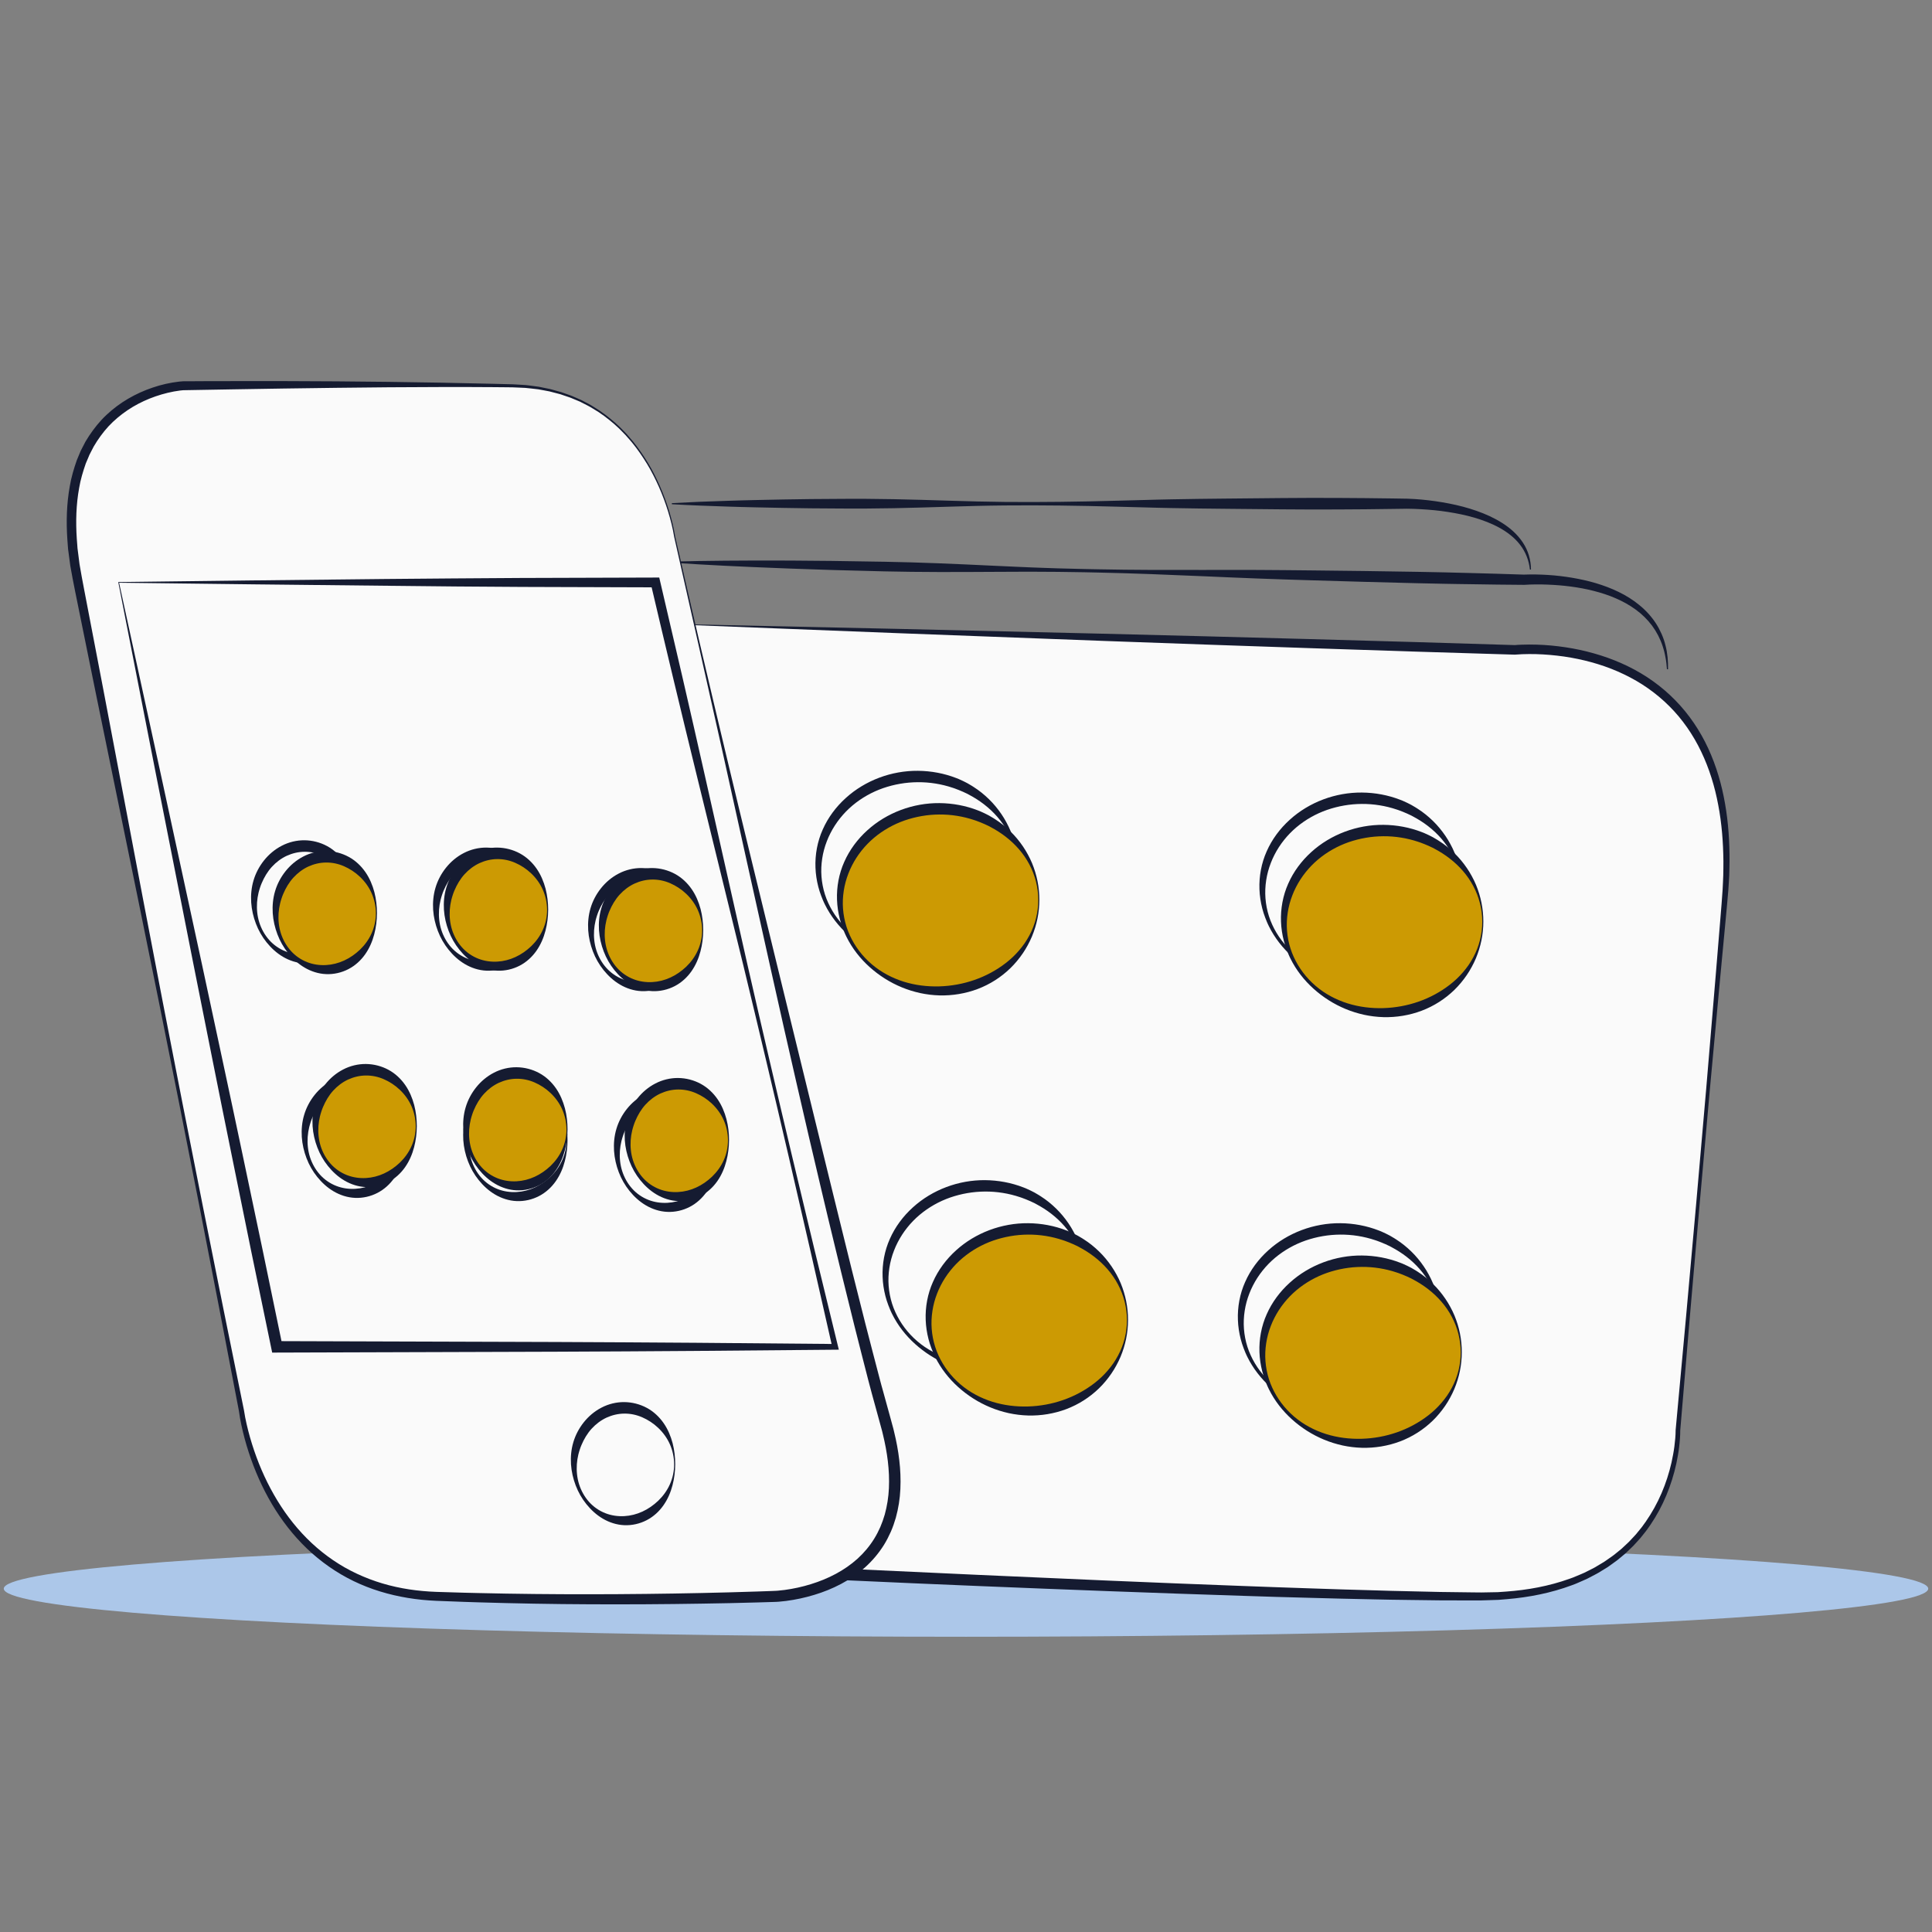<?xml version="1.0" encoding="utf-8"?>
<!-- Generator: Adobe Illustrator 24.0.2, SVG Export Plug-In . SVG Version: 6.00 Build 0)  -->
<svg version="1.1" id="Layer_1" xmlns="http://www.w3.org/2000/svg" xmlns:xlink="http://www.w3.org/1999/xlink" x="0px" y="0px"
	 viewBox="0 0 512 512" style="enable-background:new 0 0 512 512;" xml:space="preserve">
<rect x="0" y="0" width="512" height="512" fill="#808080" stroke="none"/>
<style type="text/css">
	.st0{fill:#ACC7E9;}
	.st1{fill:#FAFAFA;}
	.st2{fill:#151B31;}
	.st3{fill:#CC9A03;}
</style>
<g>
	<ellipse class="st0" cx="256" cy="421.01" rx="255" ry="12.75"/>
	<g>
		<path class="st1" d="M183.84,165.58l217.63,6.65c0,0,62.15-6.65,55.58,66.45s-12.38,140.38-12.38,140.38s0.83,44.02-52.33,44.02
			s-202.67-7.48-202.67-7.48L183.84,165.58z"/>
		<path class="st2" d="M183.74,165.48l54.12,1.18l54.41,1.28l27.28,0.69l27.31,0.73c18.21,0.51,36.43,1.01,54.65,1.6l-0.17,0.01
			c0.69-0.07,1.32-0.1,1.97-0.12c0.65-0.02,1.29-0.04,1.94-0.04c1.29,0,2.58,0.04,3.86,0.11c2.57,0.16,5.12,0.47,7.66,0.93
			c5.06,0.93,10.03,2.46,14.68,4.74c4.65,2.26,8.93,5.31,12.55,9.02c3.62,3.7,6.55,8.06,8.7,12.73c2.16,4.68,3.6,9.65,4.46,14.68
			c0.89,5.04,1.2,10.14,1.18,15.22c0.01,0.64-0.02,1.27-0.03,1.91l-0.05,1.9c-0.08,1.27-0.13,2.54-0.23,3.8
			c-0.2,2.54-0.45,5.04-0.68,7.55l-1.42,15.07l-2.79,30.15l-2.69,30.15c-1.76,20.11-3.5,40.21-5.17,60.33l0-0.06
			c0.01,0.77-0.03,1.5-0.08,2.24c-0.05,0.74-0.13,1.47-0.21,2.2c-0.17,1.47-0.44,2.92-0.74,4.36c-0.63,2.88-1.51,5.71-2.65,8.44
			c-1.14,2.73-2.54,5.35-4.21,7.8l-0.64,0.91c-0.22,0.3-0.42,0.61-0.66,0.9l-1.39,1.74l-1.5,1.65l-0.38,0.41l-0.4,0.39l-0.8,0.77
			l-0.8,0.77l-0.85,0.71l-0.86,0.71c-0.29,0.24-0.56,0.48-0.87,0.69l-1.81,1.3c-0.3,0.23-0.61,0.42-0.93,0.61l-0.95,0.58l-0.95,0.58
			c-0.16,0.1-0.32,0.19-0.48,0.27l-0.49,0.26l-1.97,1.03c-0.67,0.32-1.36,0.6-2.03,0.9c-0.68,0.29-1.35,0.61-2.06,0.84
			c-5.56,2.07-11.41,3.21-17.28,3.7c-0.73,0.06-1.47,0.14-2.2,0.18l-2.21,0.07l-2.21,0.07c-0.73,0.02-1.46,0-2.19,0.01l-8.75-0.02
			l-8.74-0.11l-4.37-0.06l-4.37-0.09l-8.74-0.19l-8.74-0.23l-8.74-0.24l-8.73-0.28c-23.29-0.75-46.57-1.63-69.85-2.59
			c-23.28-0.95-46.55-2.04-69.83-3.18l-1.42-0.07l-0.03-1.42l-1.3-62.78l-1.13-62.69l-1.01-62.49L183.74,165.48z M183.94,165.68
			l1.96,62.82l1.89,62.52l1.77,62.32l1.61,62.23l-1.45-1.49c23.26,1.15,46.53,2.22,69.8,3.29c23.27,1.05,46.54,2.07,69.82,2.93
			l8.73,0.32l8.73,0.3l8.73,0.29l8.73,0.25l4.36,0.13l4.36,0.1l8.73,0.2l8.72,0.11c0.73,0.01,1.46,0.03,2.18,0.02l2.16-0.04
			l2.16-0.04c0.72-0.04,1.43-0.1,2.15-0.15c5.73-0.41,11.43-1.45,16.82-3.38c0.69-0.21,1.33-0.51,2-0.78
			c0.66-0.28,1.33-0.54,1.97-0.84l1.91-0.96l0.48-0.24c0.16-0.08,0.32-0.16,0.47-0.26l0.92-0.55l0.92-0.55
			c0.31-0.18,0.62-0.36,0.9-0.57l1.76-1.23c0.3-0.2,0.57-0.43,0.85-0.65l0.83-0.67l0.83-0.68l0.78-0.73l0.78-0.73l0.39-0.37
			l0.37-0.39l1.46-1.57l1.36-1.66c0.23-0.27,0.43-0.57,0.64-0.86l0.63-0.87c1.63-2.35,3.03-4.87,4.16-7.5
			c1.14-2.63,2.02-5.38,2.66-8.18c0.3-1.4,0.58-2.82,0.76-4.24c0.09-0.71,0.17-1.43,0.23-2.14c0.06-0.71,0.1-1.44,0.1-2.13v-0.04
			l0-0.02c1.88-20.1,3.69-40.2,5.47-60.3l2.63-30.16l2.53-30.17l1.24-15.09c0.21-2.51,0.42-5.03,0.58-7.53
			c0.08-1.25,0.11-2.5,0.17-3.76l0.03-1.88c0.01-0.63,0.02-1.25,0.01-1.88c-0.05-5-0.43-10.01-1.37-14.9
			c-0.91-4.89-2.38-9.68-4.52-14.14c-2.13-4.46-4.96-8.57-8.44-12.04c-1.74-1.74-3.63-3.32-5.64-4.73
			c-2.01-1.42-4.15-2.64-6.37-3.71c-4.44-2.14-9.21-3.57-14.08-4.43c-2.44-0.43-4.9-0.7-7.37-0.85c-1.23-0.07-2.47-0.11-3.7-0.1
			c-0.62,0-1.23,0.02-1.85,0.04c-0.61,0.02-1.24,0.06-1.8,0.11l-0.09,0.01l-0.08,0c-18.06-0.52-36.11-1.12-54.17-1.72l-27.1-0.93
			l-27.12-0.97l-54.4-2.05L183.94,165.68z"/>
	</g>
	<path class="st2" d="M178.03,148.83c9.42-0.25,18.83-0.3,28.25-0.28l3.53,0.01l3.53,0.03l7.06,0.06l14.12,0.22
		c9.41,0.16,18.82,0.58,28.22,1.03l7.05,0.32l3.53,0.15l3.53,0.13l3.53,0.12l3.53,0.09c2.35,0.06,4.7,0.13,7.06,0.16
		c9.41,0.19,18.82,0.19,28.24,0.17c4.71,0,9.41-0.03,14.12,0c2.35,0,4.71,0.02,7.06,0.05l7.06,0.07c9.41,0.11,18.82,0.2,28.23,0.38
		l7.06,0.14c2.35,0.04,4.7,0.12,7.06,0.18c4.7,0.13,9.41,0.25,14.11,0.42l-0.13,0c1.13-0.05,2.17-0.06,3.26-0.04
		c1.07,0.02,2.14,0.06,3.21,0.13c2.14,0.13,4.27,0.39,6.38,0.74c2.11,0.36,4.21,0.82,6.28,1.43c2.06,0.62,4.09,1.37,6.03,2.32
		c0.97,0.47,1.92,0.99,2.84,1.57c0.92,0.58,1.8,1.21,2.64,1.9c1.69,1.37,3.18,2.99,4.37,4.8c0.6,0.91,1.1,1.87,1.54,2.85
		c0.22,0.49,0.41,1,0.59,1.5c0.16,0.51,0.33,1.02,0.45,1.55c0.55,2.08,0.71,4.22,0.68,6.33l-0.29,0c-0.08-1.04-0.17-2.09-0.38-3.11
		c-0.04-0.26-0.09-0.51-0.15-0.76c-0.06-0.25-0.11-0.51-0.17-0.76c-0.14-0.5-0.27-1-0.44-1.49c-0.64-1.96-1.6-3.8-2.81-5.44
		c-1.23-1.63-2.69-3.07-4.34-4.26c-1.64-1.2-3.44-2.19-5.32-3c-1.87-0.82-3.83-1.44-5.82-1.95c-1.99-0.51-4.02-0.88-6.06-1.15
		c-2.04-0.27-4.1-0.43-6.17-0.51c-1.03-0.04-2.06-0.06-3.09-0.05c-1.02,0.01-2.08,0.04-3.05,0.11l-0.05,0l-0.08,0
		c-4.71-0.02-9.41-0.1-14.12-0.17c-2.35-0.04-4.71-0.05-7.06-0.11l-7.06-0.15c-9.41-0.21-18.82-0.51-28.23-0.78l-7.06-0.22
		c-2.35-0.08-4.7-0.15-7.06-0.25c-4.7-0.17-9.41-0.39-14.11-0.59c-9.41-0.41-18.81-0.79-28.22-0.99c-2.35-0.07-4.71-0.09-7.06-0.13
		l-3.53-0.05l-3.53-0.02l-3.53-0.02l-3.53,0.01l-7.06,0.03c-9.42,0.06-18.83,0.09-28.24-0.13l-14.11-0.37l-7.06-0.24l-3.53-0.12
		l-3.53-0.14c-9.41-0.36-18.81-0.8-28.21-1.44L178.03,148.83z"/>
	<path class="st2" d="M178.03,133.34c4.9-0.28,9.8-0.47,14.71-0.62l3.68-0.11l3.68-0.09c2.45-0.05,4.9-0.12,7.35-0.15l7.35-0.11
		l7.35-0.05c4.9-0.05,9.8-0.01,14.71,0.08c9.8,0.18,19.61,0.64,29.41,0.73c9.8,0.09,19.61-0.05,29.41-0.32l7.35-0.19l3.68-0.1
		l3.68-0.08c4.9-0.1,9.8-0.15,14.71-0.2l14.71-0.14c4.9-0.05,9.8-0.05,14.71-0.03c4.9,0.03,9.8,0.06,14.71,0.14l3.71,0.06
		c1.26,0.04,2.5,0.12,3.74,0.23c2.48,0.23,4.95,0.58,7.4,1.06c2.45,0.48,4.87,1.11,7.24,1.94c2.36,0.83,4.67,1.86,6.8,3.22
		c2.13,1.35,4.07,3.07,5.47,5.2c0.69,1.06,1.24,2.22,1.59,3.43c0.36,1.21,0.53,2.46,0.54,3.69l-0.28,0.02
		c-0.26-2.42-1.15-4.72-2.62-6.59c-0.72-0.94-1.57-1.78-2.49-2.52c-0.92-0.74-1.92-1.4-2.96-1.97c-2.08-1.15-4.34-2-6.63-2.68
		c-2.3-0.67-4.67-1.15-7.05-1.52c-2.38-0.37-4.79-0.6-7.19-0.73c-1.2-0.07-2.41-0.11-3.6-0.12l-3.65,0.05
		c-4.9,0.08-9.8,0.12-14.71,0.14c-4.9,0.02-9.8,0.02-14.71-0.03l-14.71-0.14c-4.9-0.05-9.81-0.1-14.71-0.2l-3.68-0.08l-3.68-0.1
		l-7.35-0.19c-9.81-0.27-19.61-0.41-29.41-0.32c-9.8,0.08-19.61,0.55-29.41,0.73c-4.9,0.09-9.8,0.13-14.71,0.08l-7.35-0.05
		l-7.35-0.11c-2.45-0.03-4.9-0.09-7.35-0.15l-3.68-0.09l-3.68-0.11c-4.9-0.15-9.8-0.34-14.71-0.62V133.34z"/>
	<path class="st2" d="M269.73,229.91c0,3.33-0.68,6.65-1.98,9.75c-0.33,0.77-0.69,1.53-1.1,2.27c-0.4,0.74-0.84,1.47-1.32,2.17
		c-0.96,1.4-2.05,2.72-3.28,3.92c-2.46,2.39-5.43,4.29-8.66,5.51c-3.23,1.22-6.71,1.79-10.15,1.7c-1.72-0.05-3.43-0.26-5.11-0.62
		c-1.67-0.37-3.31-0.88-4.88-1.53c-3.15-1.3-6.03-3.14-8.53-5.39c-2.5-2.25-4.6-4.94-6.1-7.97c-0.2-0.37-0.35-0.77-0.53-1.15
		c-0.17-0.39-0.31-0.79-0.47-1.18c-0.15-0.4-0.28-0.8-0.42-1.2c-0.13-0.4-0.23-0.81-0.35-1.22c-0.42-1.65-0.68-3.34-0.74-5.05
		c-0.13-3.42,0.5-6.91,1.92-10.08c1.4-3.18,3.53-6.03,6.11-8.36c5.16-4.69,12.15-7.27,19.11-7.21c3.48,0.03,6.96,0.67,10.19,1.93
		c0.2,0.08,0.41,0.15,0.61,0.24l0.59,0.27l0.59,0.27l0.58,0.29l0.58,0.3l0.56,0.33l0.56,0.33l0.55,0.35
		c1.46,0.93,2.8,2.02,4.03,3.22c1.23,1.2,2.32,2.52,3.28,3.93c0.48,0.7,0.92,1.43,1.32,2.17c0.41,0.74,0.77,1.5,1.1,2.28
		C269.07,223.25,269.74,226.58,269.73,229.91z M269.44,229.91c0-3.29-0.84-6.56-2.38-9.43c-1.52-2.88-3.72-5.34-6.24-7.29
		c-1.26-0.98-2.61-1.83-4-2.57l-0.52-0.28l-0.54-0.25l-0.53-0.25l-0.55-0.23l-0.54-0.23l-0.55-0.21l-0.55-0.21l-0.56-0.19
		c-2.98-1-6.11-1.5-9.25-1.48c-3.14,0.02-6.25,0.56-9.21,1.58c-2.95,1.03-5.72,2.59-8.12,4.61c-2.39,2.02-4.39,4.51-5.82,7.31
		c-0.19,0.35-0.34,0.71-0.51,1.06c-0.16,0.36-0.3,0.73-0.45,1.09c-0.14,0.37-0.27,0.74-0.4,1.11c-0.12,0.38-0.23,0.76-0.34,1.14
		c-0.41,1.53-0.65,3.11-0.72,4.7c-0.13,3.19,0.48,6.44,1.83,9.39c1.34,2.95,3.36,5.6,5.83,7.7c2.47,2.11,5.4,3.65,8.46,4.61
		c3.07,0.96,6.28,1.34,9.45,1.25c6.34-0.19,12.56-2.28,17.62-6.2c1.26-0.98,2.44-2.08,3.49-3.31c0.53-0.61,1.02-1.25,1.49-1.92
		c0.46-0.67,0.88-1.37,1.26-2.08C268.63,236.48,269.46,233.2,269.44,229.91z"/>
	<g>
		<ellipse class="st3" cx="248.94" cy="238.47" rx="26.35" ry="24.13"/>
		<path class="st2" d="M275.44,238.47c0,3.33-0.68,6.65-1.98,9.75c-0.33,0.77-0.69,1.53-1.1,2.27c-0.4,0.74-0.84,1.47-1.32,2.17
			c-0.96,1.4-2.05,2.72-3.28,3.92c-2.46,2.39-5.43,4.29-8.66,5.51c-3.23,1.22-6.71,1.79-10.15,1.7c-1.72-0.05-3.43-0.26-5.11-0.62
			c-1.67-0.37-3.31-0.88-4.88-1.53c-3.15-1.3-6.03-3.14-8.53-5.39c-2.5-2.25-4.6-4.94-6.1-7.97c-0.2-0.37-0.35-0.77-0.53-1.15
			c-0.17-0.39-0.31-0.79-0.47-1.18c-0.15-0.4-0.28-0.8-0.42-1.2c-0.13-0.4-0.23-0.81-0.35-1.22c-0.42-1.65-0.68-3.34-0.74-5.05
			c-0.13-3.42,0.5-6.91,1.92-10.08c1.4-3.18,3.53-6.03,6.11-8.36c5.16-4.69,12.15-7.27,19.11-7.21c3.48,0.03,6.96,0.67,10.19,1.93
			c0.2,0.08,0.41,0.15,0.61,0.24l0.59,0.27l0.59,0.27l0.58,0.29l0.58,0.3l0.56,0.33l0.56,0.33l0.55,0.35
			c1.46,0.93,2.8,2.02,4.03,3.22c1.23,1.2,2.32,2.52,3.28,3.93c0.48,0.7,0.92,1.43,1.32,2.17c0.41,0.74,0.77,1.5,1.1,2.28
			C274.77,231.81,275.45,235.14,275.44,238.47z M275.15,238.47c0-3.29-0.84-6.56-2.38-9.43c-1.52-2.88-3.72-5.34-6.24-7.29
			c-1.26-0.98-2.61-1.83-4-2.57l-0.52-0.28l-0.54-0.25l-0.53-0.25l-0.55-0.23l-0.54-0.23l-0.55-0.21l-0.55-0.21l-0.56-0.19
			c-2.98-1-6.11-1.5-9.25-1.48c-3.14,0.02-6.25,0.56-9.21,1.58c-2.95,1.03-5.72,2.59-8.12,4.61c-2.39,2.02-4.39,4.51-5.82,7.31
			c-0.19,0.35-0.34,0.71-0.51,1.06c-0.16,0.36-0.3,0.73-0.45,1.09c-0.14,0.37-0.27,0.74-0.4,1.11c-0.12,0.38-0.23,0.76-0.34,1.14
			c-0.41,1.53-0.65,3.11-0.72,4.7c-0.13,3.19,0.48,6.44,1.83,9.39c1.34,2.95,3.36,5.6,5.83,7.7c2.47,2.11,5.4,3.65,8.46,4.61
			c3.07,0.96,6.28,1.34,9.45,1.25c6.34-0.19,12.56-2.28,17.62-6.2c1.26-0.98,2.44-2.08,3.49-3.31c0.53-0.61,1.02-1.25,1.49-1.92
			c0.46-0.67,0.88-1.37,1.26-2.08C274.34,245.04,275.16,241.75,275.15,238.47z"/>
	</g>
	<path class="st2" d="M387.39,235.67c0,3.33-0.68,6.65-1.98,9.75c-0.33,0.77-0.69,1.53-1.1,2.27c-0.4,0.74-0.84,1.47-1.32,2.17
		c-0.96,1.4-2.05,2.72-3.28,3.92c-2.46,2.39-5.43,4.29-8.66,5.51c-3.23,1.22-6.71,1.79-10.15,1.7c-1.72-0.05-3.43-0.26-5.11-0.62
		c-1.67-0.37-3.31-0.88-4.88-1.53c-3.15-1.3-6.03-3.14-8.53-5.39c-2.5-2.25-4.6-4.94-6.1-7.97c-0.2-0.37-0.35-0.77-0.53-1.15
		c-0.17-0.39-0.31-0.79-0.47-1.18c-0.15-0.4-0.28-0.8-0.42-1.2c-0.13-0.4-0.23-0.81-0.35-1.22c-0.42-1.65-0.68-3.34-0.74-5.05
		c-0.13-3.42,0.5-6.91,1.92-10.08c1.4-3.18,3.53-6.03,6.11-8.36c5.16-4.69,12.15-7.27,19.11-7.21c3.48,0.03,6.96,0.67,10.19,1.93
		c0.2,0.08,0.41,0.15,0.61,0.24l0.59,0.27l0.59,0.27l0.58,0.29l0.58,0.3l0.56,0.33l0.56,0.33l0.55,0.35
		c1.46,0.93,2.8,2.02,4.03,3.22c1.23,1.2,2.32,2.52,3.28,3.93c0.48,0.7,0.92,1.43,1.32,2.17c0.41,0.74,0.77,1.5,1.1,2.28
		C386.73,229.01,387.4,232.34,387.39,235.67z M387.1,235.67c0-3.29-0.84-6.56-2.38-9.43c-1.52-2.88-3.72-5.34-6.24-7.29
		c-1.26-0.98-2.61-1.83-4-2.57l-0.52-0.28l-0.54-0.25l-0.53-0.25l-0.55-0.23l-0.54-0.23l-0.55-0.21l-0.55-0.21l-0.56-0.19
		c-2.98-1-6.11-1.5-9.25-1.48c-3.14,0.02-6.25,0.56-9.21,1.58c-2.95,1.03-5.72,2.59-8.12,4.61c-2.39,2.02-4.39,4.51-5.82,7.31
		c-0.19,0.35-0.34,0.71-0.51,1.06c-0.16,0.36-0.3,0.73-0.45,1.09c-0.14,0.37-0.27,0.74-0.4,1.11c-0.12,0.38-0.23,0.76-0.34,1.14
		c-0.41,1.53-0.65,3.11-0.72,4.7c-0.13,3.19,0.48,6.44,1.83,9.39c1.34,2.95,3.36,5.6,5.83,7.7c2.47,2.11,5.4,3.65,8.46,4.61
		c3.07,0.96,6.28,1.34,9.45,1.25c6.34-0.19,12.56-2.28,17.62-6.2c1.26-0.98,2.44-2.08,3.49-3.31c0.53-0.61,1.02-1.25,1.49-1.92
		c0.46-0.67,0.88-1.37,1.26-2.08C386.29,242.24,387.12,238.96,387.1,235.67z"/>
	<g>
		<ellipse class="st3" cx="366.6" cy="244.23" rx="26.35" ry="24.13"/>
		<g>
			<path class="st2" d="M393.1,244.23c0,3.33-0.68,6.65-1.98,9.75c-0.33,0.77-0.69,1.53-1.1,2.27c-0.4,0.74-0.84,1.47-1.32,2.17
				c-0.96,1.4-2.05,2.72-3.28,3.92c-2.46,2.39-5.43,4.29-8.66,5.51c-3.23,1.22-6.71,1.79-10.15,1.7c-1.72-0.05-3.43-0.26-5.11-0.62
				c-1.67-0.37-3.31-0.88-4.88-1.53c-3.15-1.3-6.03-3.14-8.53-5.39c-2.5-2.25-4.6-4.94-6.1-7.97c-0.2-0.37-0.35-0.77-0.53-1.15
				c-0.17-0.39-0.31-0.79-0.47-1.18c-0.15-0.4-0.28-0.8-0.42-1.2c-0.13-0.4-0.23-0.81-0.35-1.22c-0.42-1.65-0.68-3.34-0.74-5.05
				c-0.13-3.42,0.5-6.91,1.92-10.08c1.4-3.18,3.53-6.03,6.11-8.36c5.16-4.69,12.15-7.27,19.11-7.21c3.48,0.03,6.96,0.67,10.19,1.93
				c0.2,0.08,0.41,0.15,0.61,0.24l0.59,0.27l0.59,0.27l0.58,0.29l0.58,0.3l0.56,0.33l0.56,0.33l0.55,0.35
				c1.46,0.93,2.8,2.02,4.03,3.22c1.23,1.2,2.32,2.52,3.28,3.93c0.48,0.7,0.92,1.43,1.32,2.17c0.41,0.74,0.77,1.5,1.1,2.28
				C392.43,237.57,393.11,240.9,393.1,244.23z M392.81,244.23c0-3.29-0.84-6.56-2.38-9.43c-1.52-2.88-3.72-5.34-6.24-7.29
				c-1.26-0.98-2.61-1.83-4-2.57l-0.52-0.28l-0.54-0.25l-0.53-0.25l-0.55-0.23l-0.54-0.23l-0.55-0.21l-0.55-0.21l-0.56-0.19
				c-2.98-1-6.11-1.5-9.25-1.48c-3.14,0.02-6.25,0.56-9.21,1.58c-2.95,1.03-5.72,2.59-8.12,4.61c-2.39,2.02-4.39,4.51-5.82,7.31
				c-0.19,0.35-0.34,0.71-0.51,1.06c-0.16,0.36-0.3,0.73-0.45,1.09c-0.14,0.37-0.27,0.74-0.4,1.11c-0.12,0.38-0.23,0.76-0.34,1.14
				c-0.41,1.53-0.65,3.11-0.72,4.7c-0.13,3.19,0.48,6.44,1.83,9.39c1.34,2.95,3.36,5.6,5.83,7.7c2.47,2.11,5.4,3.65,8.46,4.61
				c3.07,0.96,6.28,1.34,9.45,1.25c6.34-0.19,12.56-2.28,17.62-6.2c1.26-0.98,2.44-2.08,3.49-3.31c0.53-0.61,1.02-1.25,1.49-1.92
				c0.46-0.67,0.88-1.37,1.26-2.08C392,250.8,392.82,247.52,392.81,244.23z"/>
		</g>
	</g>
	<path class="st2" d="M381.68,349.8c0,3.33-0.68,6.65-1.98,9.75c-0.33,0.77-0.69,1.53-1.1,2.27c-0.4,0.74-0.84,1.47-1.32,2.17
		c-0.96,1.4-2.05,2.72-3.28,3.92c-2.46,2.39-5.43,4.29-8.66,5.51c-3.23,1.22-6.71,1.79-10.15,1.7c-1.72-0.05-3.43-0.26-5.11-0.62
		c-1.67-0.37-3.31-0.88-4.88-1.53c-3.15-1.3-6.03-3.14-8.53-5.39c-2.5-2.25-4.6-4.94-6.1-7.97c-0.2-0.37-0.35-0.77-0.53-1.15
		c-0.17-0.39-0.31-0.79-0.47-1.18c-0.15-0.4-0.28-0.8-0.42-1.2c-0.13-0.4-0.23-0.81-0.35-1.22c-0.42-1.65-0.68-3.34-0.74-5.05
		c-0.13-3.42,0.5-6.91,1.92-10.08c1.4-3.18,3.53-6.03,6.11-8.36c5.16-4.69,12.15-7.27,19.11-7.21c3.48,0.03,6.96,0.67,10.19,1.93
		c0.2,0.08,0.41,0.15,0.61,0.24l0.59,0.27l0.59,0.27l0.58,0.29l0.58,0.3l0.56,0.33l0.56,0.33l0.55,0.35
		c1.46,0.93,2.8,2.02,4.03,3.22c1.23,1.2,2.32,2.52,3.28,3.93c0.48,0.7,0.92,1.43,1.32,2.17c0.41,0.74,0.77,1.5,1.1,2.28
		C381.02,343.15,381.7,346.47,381.68,349.8z M381.4,349.8c0-3.29-0.84-6.56-2.38-9.43c-1.52-2.88-3.72-5.34-6.24-7.29
		c-1.26-0.98-2.61-1.83-4-2.57l-0.52-0.28l-0.54-0.25l-0.53-0.25l-0.55-0.23l-0.54-0.23l-0.55-0.21l-0.55-0.21l-0.56-0.19
		c-2.98-1-6.11-1.5-9.25-1.48c-3.14,0.02-6.25,0.56-9.21,1.58c-2.95,1.03-5.72,2.59-8.12,4.61c-2.39,2.02-4.39,4.51-5.82,7.31
		c-0.19,0.35-0.34,0.71-0.51,1.06c-0.16,0.36-0.3,0.73-0.45,1.09c-0.14,0.37-0.27,0.74-0.4,1.11c-0.12,0.38-0.23,0.76-0.34,1.14
		c-0.41,1.53-0.65,3.11-0.72,4.7c-0.13,3.19,0.48,6.44,1.83,9.39c1.34,2.95,3.36,5.6,5.83,7.7c2.47,2.11,5.4,3.65,8.46,4.61
		c3.07,0.96,6.28,1.34,9.45,1.25c6.34-0.19,12.56-2.28,17.62-6.2c1.26-0.98,2.44-2.08,3.49-3.31c0.53-0.61,1.02-1.25,1.49-1.92
		c0.46-0.67,0.88-1.37,1.26-2.08C380.58,356.37,381.41,353.09,381.4,349.8z"/>
	<g>
		<ellipse class="st3" cx="360.89" cy="358.36" rx="26.35" ry="24.13"/>
		<g>
			<path class="st2" d="M387.39,358.36c0,3.33-0.68,6.65-1.98,9.75c-0.33,0.77-0.69,1.53-1.1,2.27c-0.4,0.74-0.84,1.47-1.32,2.17
				c-0.96,1.4-2.05,2.72-3.28,3.92c-2.46,2.39-5.43,4.29-8.66,5.51c-3.23,1.22-6.71,1.79-10.15,1.7c-1.72-0.05-3.43-0.26-5.11-0.62
				c-1.67-0.37-3.31-0.88-4.88-1.53c-3.15-1.3-6.03-3.14-8.53-5.39c-2.5-2.25-4.6-4.94-6.1-7.97c-0.2-0.37-0.35-0.77-0.53-1.15
				c-0.17-0.39-0.31-0.79-0.47-1.18c-0.15-0.4-0.28-0.8-0.42-1.2c-0.13-0.4-0.23-0.81-0.35-1.22c-0.42-1.65-0.68-3.34-0.74-5.05
				c-0.13-3.42,0.5-6.91,1.92-10.08c1.4-3.18,3.53-6.03,6.11-8.36c5.16-4.69,12.15-7.27,19.11-7.21c3.48,0.03,6.96,0.67,10.19,1.93
				c0.2,0.08,0.41,0.15,0.61,0.24l0.59,0.27l0.59,0.27l0.58,0.29l0.58,0.3l0.56,0.33l0.56,0.33l0.55,0.35
				c1.46,0.93,2.8,2.02,4.03,3.22c1.23,1.2,2.32,2.52,3.28,3.93c0.48,0.7,0.92,1.43,1.32,2.17c0.41,0.74,0.77,1.5,1.1,2.28
				C386.73,351.71,387.4,355.03,387.39,358.36z M387.1,358.36c0-3.29-0.84-6.56-2.38-9.43c-1.52-2.88-3.72-5.34-6.24-7.29
				c-1.26-0.98-2.61-1.83-4-2.57l-0.52-0.28l-0.54-0.25l-0.53-0.25l-0.55-0.23l-0.54-0.23l-0.55-0.21l-0.55-0.21l-0.56-0.19
				c-2.98-1-6.11-1.5-9.25-1.48c-3.14,0.02-6.25,0.56-9.21,1.58c-2.95,1.03-5.72,2.59-8.12,4.61c-2.39,2.02-4.39,4.51-5.82,7.31
				c-0.19,0.35-0.34,0.71-0.51,1.06c-0.16,0.36-0.3,0.73-0.45,1.09c-0.14,0.37-0.27,0.74-0.4,1.11c-0.12,0.38-0.23,0.76-0.34,1.14
				c-0.41,1.53-0.65,3.11-0.72,4.7c-0.13,3.19,0.48,6.44,1.83,9.39c1.34,2.95,3.36,5.6,5.83,7.7c2.47,2.11,5.4,3.65,8.46,4.61
				c3.07,0.96,6.28,1.34,9.45,1.25c6.34-0.19,12.56-2.28,17.62-6.2c1.26-0.98,2.44-2.08,3.49-3.31c0.53-0.61,1.02-1.25,1.49-1.92
				c0.46-0.67,0.88-1.37,1.26-2.08C386.29,364.93,387.12,361.65,387.1,358.36z"/>
		</g>
	</g>
	<path class="st2" d="M287.52,338.39c0,3.33-0.68,6.65-1.98,9.75c-0.33,0.77-0.69,1.53-1.1,2.27c-0.4,0.74-0.84,1.47-1.32,2.17
		c-0.96,1.4-2.05,2.72-3.28,3.92c-2.46,2.39-5.43,4.29-8.66,5.51c-3.23,1.22-6.71,1.79-10.15,1.7c-1.72-0.05-3.43-0.26-5.11-0.62
		c-1.67-0.37-3.31-0.88-4.88-1.53c-3.15-1.3-6.03-3.14-8.53-5.39c-2.5-2.25-4.6-4.94-6.1-7.97c-0.2-0.37-0.35-0.77-0.53-1.15
		c-0.17-0.39-0.31-0.79-0.47-1.18c-0.15-0.4-0.28-0.8-0.42-1.2c-0.13-0.4-0.23-0.81-0.35-1.22c-0.42-1.65-0.68-3.34-0.74-5.05
		c-0.13-3.42,0.5-6.91,1.92-10.08c1.4-3.18,3.53-6.03,6.11-8.36c5.16-4.69,12.15-7.27,19.11-7.21c3.48,0.03,6.96,0.67,10.19,1.93
		c0.2,0.08,0.41,0.15,0.61,0.24l0.59,0.27l0.59,0.27l0.58,0.29l0.58,0.3l0.56,0.33l0.56,0.33l0.55,0.35
		c1.46,0.93,2.8,2.02,4.03,3.22c1.23,1.2,2.32,2.52,3.28,3.93c0.48,0.7,0.92,1.43,1.32,2.17c0.41,0.74,0.77,1.5,1.1,2.28
		C286.86,331.73,287.54,335.06,287.52,338.39z M287.24,338.39c0-3.29-0.84-6.56-2.38-9.43c-1.52-2.88-3.72-5.34-6.24-7.29
		c-1.26-0.98-2.61-1.83-4-2.57l-0.52-0.28l-0.54-0.25l-0.53-0.25l-0.55-0.23l-0.54-0.23l-0.55-0.21l-0.55-0.21l-0.56-0.19
		c-2.98-1-6.11-1.5-9.25-1.48c-3.14,0.02-6.25,0.56-9.21,1.58c-2.95,1.03-5.72,2.59-8.12,4.61c-2.39,2.02-4.39,4.51-5.82,7.31
		c-0.19,0.35-0.34,0.71-0.51,1.06c-0.16,0.36-0.3,0.73-0.45,1.09c-0.14,0.37-0.27,0.74-0.4,1.11c-0.12,0.38-0.23,0.76-0.34,1.14
		c-0.41,1.53-0.65,3.11-0.72,4.7c-0.13,3.19,0.48,6.44,1.83,9.39c1.34,2.95,3.36,5.6,5.83,7.7c2.47,2.11,5.4,3.65,8.46,4.61
		c3.07,0.96,6.28,1.34,9.45,1.25c6.34-0.19,12.56-2.28,17.62-6.2c1.26-0.98,2.44-2.08,3.49-3.31c0.53-0.61,1.02-1.25,1.49-1.92
		c0.46-0.67,0.88-1.37,1.26-2.08C286.42,344.96,287.25,341.68,287.24,338.39z"/>
	<g>
		<ellipse class="st3" cx="272.44" cy="349.8" rx="26.35" ry="24.13"/>
		<g>
			<path class="st2" d="M298.94,349.8c0,3.33-0.68,6.65-1.98,9.75c-0.33,0.77-0.69,1.53-1.1,2.27c-0.4,0.74-0.84,1.47-1.32,2.17
				c-0.96,1.4-2.05,2.72-3.28,3.92c-2.46,2.39-5.43,4.29-8.66,5.51c-3.23,1.22-6.71,1.79-10.15,1.7c-1.72-0.05-3.43-0.26-5.11-0.62
				c-1.67-0.37-3.31-0.88-4.88-1.53c-3.15-1.3-6.03-3.14-8.53-5.39c-2.5-2.25-4.6-4.94-6.1-7.97c-0.2-0.37-0.35-0.77-0.53-1.15
				c-0.17-0.39-0.31-0.79-0.47-1.18c-0.15-0.4-0.28-0.8-0.42-1.2c-0.13-0.4-0.23-0.81-0.35-1.22c-0.42-1.65-0.68-3.34-0.74-5.05
				c-0.13-3.42,0.5-6.91,1.92-10.08c1.4-3.18,3.53-6.03,6.11-8.36c5.16-4.69,12.15-7.27,19.11-7.21c3.48,0.03,6.96,0.67,10.19,1.93
				c0.2,0.08,0.41,0.15,0.61,0.24l0.59,0.27l0.59,0.27l0.58,0.29l0.58,0.3l0.56,0.33l0.56,0.33l0.55,0.35
				c1.46,0.93,2.8,2.02,4.03,3.22c1.23,1.2,2.32,2.52,3.28,3.93c0.48,0.7,0.92,1.43,1.32,2.17c0.41,0.74,0.77,1.5,1.1,2.28
				C298.27,343.15,298.95,346.47,298.94,349.8z M298.65,349.8c0-3.29-0.84-6.56-2.38-9.43c-1.52-2.88-3.72-5.34-6.24-7.29
				c-1.26-0.98-2.61-1.83-4-2.57l-0.52-0.28l-0.54-0.25l-0.53-0.25l-0.55-0.23l-0.54-0.23l-0.55-0.21l-0.55-0.21l-0.56-0.19
				c-2.98-1-6.11-1.5-9.25-1.48c-3.14,0.02-6.25,0.56-9.21,1.58c-2.95,1.03-5.72,2.59-8.12,4.61c-2.39,2.02-4.39,4.51-5.82,7.31
				c-0.19,0.35-0.34,0.71-0.51,1.06c-0.16,0.36-0.3,0.73-0.45,1.09c-0.14,0.37-0.27,0.74-0.4,1.11c-0.12,0.38-0.23,0.76-0.34,1.14
				c-0.41,1.53-0.65,3.11-0.72,4.7c-0.13,3.19,0.48,6.44,1.83,9.39c1.34,2.95,3.36,5.6,5.83,7.7c2.47,2.11,5.4,3.65,8.46,4.61
				c3.07,0.96,6.28,1.34,9.45,1.25c6.34-0.19,12.56-2.28,17.62-6.2c1.26-0.98,2.44-2.08,3.49-3.31c0.53-0.61,1.02-1.25,1.49-1.92
				c0.46-0.67,0.88-1.37,1.26-2.08C297.84,356.37,298.66,353.09,298.65,349.8z"/>
		</g>
	</g>
	<g>
		<path class="st1" d="M178.79,142.21c0,0-5.39-39.18-42.74-39.95s-87.55,0-87.55,0s-38.13,1.78-27.85,52.08
			c8.87,43.38,43.32,219.59,43.32,219.59s5.71,47.39,51.59,49.14c45.88,1.76,89.97,0,89.97,0s42.02-1.34,29.13-46.2
			S178.79,142.21,178.79,142.21z"/>
		<path class="st2" d="M178.65,142.23c-0.36-2.28-0.94-4.51-1.61-6.71c-0.68-2.2-1.48-4.36-2.41-6.47c-0.94-2.1-1.97-4.16-3.17-6.13
			c-1.2-1.96-2.5-3.86-3.96-5.64c-0.36-0.45-0.75-0.87-1.13-1.3l-0.57-0.65l-0.6-0.62c-0.41-0.41-0.79-0.83-1.21-1.22l-1.27-1.16
			c-1.74-1.49-3.57-2.89-5.56-4.03c-0.97-0.62-2-1.11-3.02-1.63l-0.38-0.2l-0.4-0.17l-0.79-0.33l-0.79-0.33
			c-0.27-0.11-0.52-0.23-0.8-0.32l-1.63-0.55l-0.81-0.28l-0.83-0.22l-1.66-0.43c-0.14-0.03-0.28-0.07-0.42-0.11l-0.42-0.08
			l-0.84-0.16l-1.69-0.31l-1.71-0.2c-0.57-0.06-1.14-0.14-1.71-0.18l-1.72-0.08c-0.57-0.02-1.14-0.06-1.72-0.07l-1.73-0.02
			l-3.46-0.03c-4.61-0.04-9.23-0.04-13.84-0.03c-9.23,0.02-18.46,0.09-27.69,0.21c-9.23,0.1-18.46,0.26-27.68,0.41l-6.92,0.12
			l-3.46,0.06l-1.73,0.03l-0.43,0.01l-0.21,0c-0.07,0-0.15,0-0.18,0.01c-0.24,0.02-0.52,0.05-0.79,0.08
			c-2.19,0.28-4.37,0.82-6.47,1.54c-2.11,0.73-4.14,1.66-6.04,2.79c-1.9,1.14-3.68,2.48-5.28,3.99c-1.61,1.52-2.99,3.26-4.2,5.1
			l-0.87,1.41l-0.76,1.47c-0.13,0.25-0.26,0.49-0.38,0.74l-0.32,0.77c-0.21,0.51-0.44,1.02-0.65,1.53c-0.73,2.1-1.38,4.24-1.75,6.45
			c-0.81,4.41-0.93,8.96-0.63,13.47l0.13,1.7l0.06,0.85l0.11,0.85l0.43,3.38c0.4,2.25,0.77,4.48,1.23,6.75
			c7.02,36.25,13.73,72.57,20.74,108.82c7.01,36.25,14.23,72.47,21.61,108.65l0,0.01l0.01,0.04c0.17,1.17,0.41,2.39,0.68,3.57
			c0.27,1.19,0.57,2.37,0.91,3.55c0.67,2.35,1.46,4.66,2.36,6.93c1.81,4.53,4.1,8.87,6.88,12.86c2.79,3.98,6.09,7.59,9.88,10.61
			c1.89,1.51,3.89,2.87,5.99,4.07c2.1,1.19,4.29,2.21,6.55,3.07c4.51,1.72,9.28,2.74,14.11,3.17c0.6,0.05,1.21,0.11,1.81,0.14
			l1.82,0.09l3.7,0.11c2.46,0.07,4.93,0.16,7.39,0.2c9.86,0.23,19.72,0.33,29.58,0.32c9.86-0.01,19.73-0.12,29.58-0.33
			c4.93-0.1,9.86-0.24,14.79-0.4l3.69-0.13l0.92-0.04l0.43-0.02l0.43-0.03c0.58-0.05,1.18-0.11,1.76-0.19
			c2.36-0.32,4.71-0.83,6.98-1.54c4.55-1.4,8.86-3.6,12.33-6.73c1.73-1.57,3.23-3.36,4.45-5.34c0.61-0.99,1.14-2.02,1.61-3.09
			c0.46-1.07,0.84-2.17,1.17-3.29c0.62-2.26,0.99-4.59,1.1-6.96c0.11-2.37,0-4.76-0.28-7.14c-0.28-2.38-0.73-4.75-1.3-7.09
			l-0.21-0.88l-0.24-0.88l-0.48-1.76l-0.98-3.58c-0.65-2.39-1.33-4.77-1.94-7.17l-1.84-7.18c-1.25-4.78-2.41-9.58-3.6-14.37
			c-1.2-4.79-2.36-9.59-3.52-14.39l-1.74-7.2c-0.58-2.4-1.14-4.8-1.71-7.21l-3.39-14.42l-3.33-14.43
			c-2.21-9.62-4.39-19.25-6.53-28.89c-4.32-19.27-8.55-38.56-12.83-57.83C187.33,180.76,183.02,161.5,178.65,142.23z M178.93,142.18
			c4.38,19.24,8.87,38.47,13.46,57.68c2.29,9.6,4.61,19.2,6.94,28.79l7.01,28.77l14.08,57.53l3.54,14.37
			c1.18,4.79,2.36,9.58,3.58,14.36c1.21,4.78,2.39,9.57,3.66,14.34l1.87,7.16c0.3,1.2,0.64,2.38,0.97,3.56l0.98,3.56l0.98,3.56
			l0.49,1.81l0.25,0.91l0.22,0.92c0.6,2.45,1.07,4.94,1.36,7.46c0.3,2.52,0.41,5.08,0.29,7.64c-0.11,2.56-0.52,5.13-1.21,7.63
			c-0.36,1.25-0.79,2.48-1.31,3.68c-0.53,1.19-1.13,2.36-1.81,3.47c-1.38,2.22-3.09,4.24-5.02,5.98c-1.94,1.73-4.1,3.2-6.37,4.4
			c-2.28,1.21-4.66,2.16-7.11,2.9c-2.44,0.74-4.94,1.28-7.47,1.61c-0.63,0.08-1.27,0.15-1.92,0.2l-0.49,0.03l-0.49,0.02l-0.93,0.03
			l-3.71,0.11c-4.94,0.14-9.88,0.25-14.82,0.32c-9.88,0.16-19.76,0.22-29.64,0.17c-9.88-0.04-19.76-0.22-29.64-0.52
			c-2.47-0.06-4.94-0.17-7.41-0.26l-3.7-0.14l-1.88-0.11c-0.63-0.04-1.25-0.11-1.88-0.16c-5-0.51-9.96-1.62-14.66-3.46
			c-2.35-0.92-4.63-2.02-6.8-3.3c-2.17-1.28-4.24-2.73-6.19-4.33c-3.9-3.19-7.27-6.99-10.09-11.13c-2.82-4.15-5.09-8.63-6.88-13.29
			c-0.89-2.33-1.67-4.7-2.32-7.11c-0.32-1.2-0.62-2.42-0.88-3.64c-0.26-1.23-0.49-2.44-0.65-3.71l0.01,0.05
			c-6.91-36.27-13.98-72.51-21.27-108.71c-7.28-36.2-14.86-72.34-22.14-108.53c-0.47-2.25-0.88-4.56-1.3-6.86l-0.46-3.48l-0.12-0.87
			l-0.07-0.88l-0.13-1.76c-0.32-4.68-0.2-9.43,0.65-14.11c0.39-2.34,1.07-4.64,1.86-6.89c0.22-0.55,0.46-1.1,0.69-1.66l0.35-0.83
			c0.13-0.27,0.27-0.53,0.41-0.8l0.83-1.6l0.95-1.53c1.33-2,2.84-3.9,4.6-5.55c1.75-1.65,3.69-3.1,5.76-4.31
			c2.07-1.21,4.26-2.2,6.52-2.96c2.26-0.77,4.59-1.3,6.99-1.58c0.31-0.03,0.59-0.06,0.93-0.08c0.11-0.01,0.17-0.01,0.25-0.01l0.22,0
			l0.44,0l1.73-0.01l3.46-0.02L61.4,101c9.23-0.03,18.47,0,27.7,0.06c9.23,0.07,18.47,0.18,27.7,0.35c4.62,0.08,9.23,0.19,13.85,0.3
			l3.46,0.09l1.73,0.04c0.58,0.02,1.16,0.07,1.74,0.1l1.74,0.11c0.58,0.05,1.15,0.14,1.73,0.21l1.73,0.23l1.71,0.35l0.85,0.17
			l0.43,0.09c0.14,0.03,0.28,0.08,0.42,0.11l1.68,0.47l0.84,0.23l0.82,0.29l1.64,0.58c0.28,0.09,0.54,0.22,0.81,0.33l0.8,0.35
			l0.8,0.35l0.4,0.17l0.39,0.2c1.03,0.54,2.07,1.05,3.04,1.69c2,1.19,3.84,2.62,5.59,4.14l1.28,1.18c0.42,0.4,0.81,0.83,1.22,1.24
			l0.6,0.63l0.57,0.66c0.37,0.44,0.76,0.87,1.13,1.32c1.45,1.81,2.76,3.72,3.96,5.7c1.2,1.98,2.23,4.06,3.16,6.18
			c0.93,2.12,1.73,4.29,2.41,6.5C178,137.65,178.57,139.9,178.93,142.18z"/>
	</g>
	<path class="st2" d="M31.34,154.25l35.25-0.43l35.55-0.38l17.85-0.15l17.89-0.12l35.81-0.11l1.02,0l0.23,0.99
		c3.97,16.88,7.87,33.78,11.68,50.7l11.43,50.76c1.93,8.45,3.87,16.91,5.85,25.35c1.96,8.45,3.96,16.88,5.96,25.32
		c4.01,16.87,8.08,33.73,12.21,50.57l0.23,0.93l-0.97,0.01l-36.99,0.32l-18.5,0.12l-18.5,0.09l-73.98,0.23l-1.23,0l-0.25-1.21
		l-5.27-25.47l-5.18-25.49l-2.58-12.74l-2.55-12.74l-5.07-25.45l-10.01-50.72L31.34,154.25z M31.56,154.43l11.09,50.92l10.95,50.57
		l5.4,25.2l2.69,12.59l2.66,12.58l5.29,25.16l5.21,25.17l-1.49-1.21l73.98,0.23l18.5,0.09l18.5,0.12l36.99,0.32l-0.74,0.94
		c-3.81-16.92-7.68-33.82-11.6-50.71c-1.97-8.44-3.94-16.89-5.95-25.32c-1.99-8.44-4.03-16.87-6.06-25.3l-12.39-50.53
		c-4.13-16.84-8.17-33.71-12.13-50.59l1.25,0.99l-35.31-0.11l-17.68-0.12L103,155.24l-35.57-0.38L31.56,154.43z"/>
	<path class="st2" d="M94.19,239.15c-0.01,1.87-0.24,3.74-0.72,5.58c-0.48,1.84-1.24,3.65-2.38,5.28c-1.13,1.62-2.65,3.03-4.47,3.97
		c-1.81,0.94-3.89,1.41-5.92,1.32c-2.04-0.08-4.02-0.74-5.71-1.74c-1.7-1-3.14-2.34-4.34-3.83c-1.2-1.49-2.15-3.16-2.83-4.95
		c-0.68-1.78-1.12-3.68-1.25-5.62c-0.12-1.94,0.05-3.93,0.62-5.84c0.56-1.91,1.52-3.72,2.78-5.3c1.26-1.58,2.86-2.94,4.71-3.89
		c1.84-0.96,3.94-1.47,6.02-1.45c2.09,0.02,4.17,0.56,5.98,1.54c1.82,0.98,3.32,2.42,4.45,4.05c1.13,1.63,1.88,3.46,2.37,5.29
		C93.97,235.41,94.19,237.28,94.19,239.15z M93.9,239.15c-0.01-1.84-0.4-3.67-1.14-5.33c-0.74-1.66-1.83-3.13-3.09-4.32
		c-1.26-1.2-2.71-2.13-4.22-2.79c-1.51-0.66-3.13-1-4.76-0.98c-1.62,0.01-3.22,0.39-4.71,1.07c-1.48,0.69-2.83,1.71-3.96,2.95
		c-1.13,1.25-2.01,2.73-2.68,4.32c-0.09,0.2-0.16,0.4-0.24,0.6c-0.08,0.2-0.15,0.41-0.21,0.61c-0.07,0.21-0.14,0.41-0.19,0.62
		c-0.06,0.21-0.12,0.42-0.17,0.63c-0.21,0.85-0.34,1.72-0.41,2.61c-0.12,1.77,0.05,3.58,0.59,5.3c0.54,1.71,1.43,3.33,2.63,4.67
		c1.19,1.34,2.71,2.38,4.33,3.01c1.63,0.64,3.35,0.87,5.02,0.78c3.35-0.18,6.47-1.67,9-4.08c1.26-1.21,2.34-2.68,3.08-4.34
		C93.53,242.83,93.91,240.99,93.9,239.15z"/>
	<g>
		<ellipse class="st3" cx="86.4" cy="242" rx="13.35" ry="14.95"/>
		<path class="st2" d="M99.9,242c-0.01,1.87-0.24,3.74-0.72,5.58c-0.48,1.84-1.24,3.65-2.38,5.28c-1.13,1.62-2.65,3.03-4.47,3.97
			c-1.81,0.94-3.89,1.41-5.92,1.32c-2.04-0.08-4.02-0.74-5.71-1.74c-1.7-1-3.14-2.34-4.34-3.83c-1.2-1.49-2.15-3.16-2.83-4.95
			c-0.68-1.78-1.12-3.68-1.25-5.62c-0.12-1.94,0.05-3.93,0.62-5.84c0.56-1.91,1.52-3.72,2.78-5.3c1.26-1.58,2.86-2.94,4.71-3.89
			c1.84-0.96,3.94-1.47,6.02-1.45c2.09,0.02,4.17,0.56,5.98,1.54c1.82,0.98,3.32,2.42,4.45,4.05c1.13,1.63,1.88,3.46,2.37,5.29
			C99.68,238.26,99.9,240.13,99.9,242z M99.61,242c-0.01-1.84-0.4-3.67-1.14-5.33c-0.74-1.66-1.83-3.13-3.09-4.32
			c-1.26-1.2-2.71-2.13-4.22-2.79c-1.51-0.66-3.13-1-4.76-0.98c-1.62,0.01-3.22,0.39-4.71,1.07c-1.48,0.69-2.83,1.71-3.96,2.95
			c-1.13,1.25-2.01,2.73-2.68,4.32c-0.09,0.2-0.16,0.4-0.24,0.6c-0.08,0.2-0.15,0.41-0.21,0.61c-0.07,0.21-0.14,0.41-0.19,0.62
			c-0.06,0.21-0.12,0.42-0.17,0.63c-0.21,0.85-0.34,1.72-0.41,2.61c-0.12,1.77,0.05,3.58,0.59,5.3c0.54,1.71,1.43,3.33,2.63,4.67
			c1.19,1.34,2.71,2.38,4.33,3.01c1.63,0.64,3.35,0.87,5.02,0.78c3.35-0.18,6.47-1.67,9-4.08c1.26-1.21,2.34-2.68,3.08-4.34
			C99.23,245.68,99.62,243.84,99.61,242z"/>
	</g>
	<path class="st2" d="M183.5,246.51c-0.01,1.87-0.24,3.74-0.72,5.58c-0.48,1.84-1.24,3.65-2.38,5.28c-1.13,1.62-2.65,3.03-4.47,3.97
		c-1.81,0.94-3.89,1.41-5.92,1.32c-2.04-0.08-4.02-0.74-5.71-1.74c-1.7-1-3.14-2.34-4.34-3.83c-1.2-1.49-2.15-3.16-2.83-4.95
		c-0.68-1.78-1.12-3.68-1.25-5.62c-0.12-1.94,0.05-3.93,0.62-5.84c0.56-1.91,1.52-3.72,2.78-5.3c1.26-1.58,2.86-2.94,4.71-3.89
		c1.84-0.96,3.94-1.47,6.02-1.45c2.09,0.02,4.17,0.56,5.98,1.54c1.82,0.98,3.32,2.42,4.45,4.05c1.13,1.63,1.88,3.46,2.37,5.29
		C183.28,242.77,183.5,244.64,183.5,246.51z M183.22,246.51c-0.01-1.84-0.4-3.67-1.14-5.33c-0.74-1.66-1.83-3.13-3.09-4.32
		c-1.26-1.2-2.71-2.13-4.22-2.79c-1.51-0.66-3.13-1-4.76-0.98c-1.62,0.01-3.22,0.39-4.71,1.07c-1.48,0.69-2.83,1.71-3.96,2.95
		c-1.13,1.25-2.01,2.73-2.68,4.32c-0.09,0.2-0.16,0.4-0.24,0.6c-0.08,0.2-0.15,0.41-0.21,0.61c-0.07,0.21-0.14,0.41-0.19,0.62
		c-0.06,0.21-0.12,0.42-0.17,0.63c-0.21,0.85-0.34,1.72-0.41,2.61c-0.12,1.77,0.05,3.58,0.59,5.3c0.54,1.71,1.43,3.33,2.63,4.67
		c1.19,1.34,2.71,2.38,4.33,3.01c1.63,0.64,3.35,0.87,5.02,0.78c3.35-0.18,6.47-1.67,9-4.08c1.26-1.21,2.34-2.68,3.08-4.34
		C182.84,250.19,183.22,248.35,183.22,246.51z"/>
	<g>
		<ellipse class="st3" cx="172.86" cy="246.51" rx="13.35" ry="14.95"/>
		<path class="st2" d="M186.36,246.51c-0.01,1.87-0.24,3.74-0.72,5.58c-0.48,1.84-1.24,3.65-2.38,5.28
			c-1.13,1.62-2.65,3.03-4.47,3.97c-1.81,0.94-3.89,1.41-5.92,1.32c-2.04-0.08-4.02-0.74-5.71-1.74c-1.7-1-3.14-2.34-4.34-3.83
			c-1.2-1.49-2.15-3.16-2.83-4.95c-0.68-1.78-1.12-3.68-1.25-5.62c-0.12-1.94,0.05-3.93,0.62-5.84c0.56-1.91,1.52-3.72,2.78-5.3
			c1.26-1.58,2.86-2.94,4.71-3.89c1.84-0.96,3.94-1.47,6.02-1.45c2.09,0.02,4.17,0.56,5.98,1.54c1.82,0.98,3.32,2.42,4.45,4.05
			c1.13,1.63,1.88,3.46,2.37,5.29C186.14,242.77,186.36,244.64,186.36,246.51z M186.07,246.51c-0.01-1.84-0.4-3.67-1.14-5.33
			c-0.74-1.66-1.83-3.13-3.09-4.32c-1.26-1.2-2.71-2.13-4.22-2.79c-1.51-0.66-3.13-1-4.76-0.98c-1.62,0.01-3.22,0.39-4.71,1.07
			c-1.48,0.69-2.83,1.71-3.96,2.95c-1.13,1.25-2.01,2.73-2.68,4.32c-0.09,0.2-0.16,0.4-0.24,0.6c-0.08,0.2-0.15,0.41-0.21,0.61
			c-0.07,0.21-0.14,0.41-0.19,0.62c-0.06,0.21-0.12,0.42-0.17,0.63c-0.21,0.85-0.34,1.72-0.41,2.61c-0.12,1.77,0.05,3.58,0.59,5.3
			c0.54,1.71,1.43,3.33,2.63,4.67c1.19,1.34,2.71,2.38,4.33,3.01c1.63,0.64,3.35,0.87,5.02,0.78c3.35-0.18,6.47-1.67,9-4.08
			c1.26-1.21,2.34-2.68,3.08-4.34C185.69,250.19,186.08,248.35,186.07,246.51z"/>
	</g>
	<path class="st2" d="M142.41,241.09c-0.01,1.87-0.24,3.74-0.72,5.58c-0.48,1.84-1.24,3.65-2.38,5.28
		c-1.13,1.62-2.65,3.03-4.47,3.97c-1.81,0.94-3.89,1.41-5.92,1.32c-2.04-0.08-4.02-0.74-5.71-1.74c-1.7-1-3.14-2.34-4.34-3.83
		c-1.2-1.49-2.15-3.16-2.83-4.95c-0.68-1.78-1.12-3.68-1.25-5.62c-0.12-1.94,0.05-3.93,0.62-5.84c0.56-1.91,1.52-3.72,2.78-5.3
		c1.26-1.58,2.86-2.94,4.71-3.89c1.84-0.96,3.94-1.47,6.02-1.45c2.09,0.02,4.17,0.56,5.98,1.54c1.82,0.98,3.32,2.42,4.45,4.05
		c1.13,1.63,1.88,3.46,2.37,5.29C142.2,237.35,142.42,239.22,142.41,241.09z M142.13,241.09c-0.01-1.84-0.4-3.67-1.14-5.33
		c-0.74-1.66-1.83-3.13-3.09-4.32c-1.26-1.2-2.71-2.13-4.22-2.79c-1.51-0.66-3.13-1-4.76-0.98c-1.62,0.01-3.22,0.39-4.71,1.07
		c-1.48,0.69-2.83,1.71-3.96,2.95c-1.13,1.25-2.01,2.73-2.68,4.32c-0.09,0.2-0.16,0.4-0.24,0.6c-0.08,0.2-0.15,0.41-0.21,0.61
		c-0.07,0.21-0.14,0.41-0.19,0.62c-0.06,0.21-0.12,0.42-0.17,0.63c-0.21,0.85-0.34,1.72-0.41,2.61c-0.12,1.77,0.05,3.58,0.59,5.3
		c0.54,1.71,1.43,3.33,2.63,4.67c1.19,1.34,2.71,2.38,4.33,3.01c1.63,0.64,3.35,0.87,5.02,0.78c3.35-0.18,6.47-1.67,9-4.08
		c1.26-1.21,2.34-2.68,3.08-4.34C141.75,244.77,142.13,242.93,142.13,241.09z"/>
	<g>
		<ellipse class="st3" cx="131.77" cy="241.09" rx="13.35" ry="14.95"/>
		<path class="st2" d="M145.27,241.09c-0.01,1.87-0.24,3.74-0.72,5.58c-0.48,1.84-1.24,3.65-2.38,5.28
			c-1.13,1.62-2.65,3.03-4.47,3.97c-1.81,0.94-3.89,1.41-5.92,1.32c-2.04-0.08-4.02-0.74-5.71-1.74c-1.7-1-3.14-2.34-4.34-3.83
			c-1.2-1.49-2.15-3.16-2.83-4.95c-0.68-1.78-1.12-3.68-1.25-5.62c-0.12-1.94,0.05-3.93,0.62-5.84c0.56-1.91,1.52-3.72,2.78-5.3
			c1.26-1.58,2.86-2.94,4.71-3.89c1.84-0.96,3.94-1.47,6.02-1.45c2.09,0.02,4.17,0.56,5.98,1.54c1.82,0.98,3.32,2.42,4.45,4.05
			c1.13,1.63,1.88,3.46,2.37,5.29C145.05,237.35,145.27,239.22,145.27,241.09z M144.98,241.09c-0.01-1.84-0.4-3.67-1.14-5.33
			c-0.74-1.66-1.83-3.13-3.09-4.32c-1.26-1.2-2.71-2.13-4.22-2.79c-1.51-0.66-3.13-1-4.76-0.98c-1.62,0.01-3.22,0.39-4.71,1.07
			c-1.48,0.69-2.83,1.71-3.96,2.95c-1.13,1.25-2.01,2.73-2.68,4.32c-0.09,0.2-0.16,0.4-0.24,0.6c-0.08,0.2-0.15,0.41-0.21,0.61
			c-0.07,0.21-0.14,0.41-0.19,0.62c-0.06,0.21-0.12,0.42-0.17,0.63c-0.21,0.85-0.34,1.72-0.41,2.61c-0.12,1.77,0.05,3.58,0.59,5.3
			c0.54,1.71,1.43,3.33,2.63,4.67c1.19,1.34,2.71,2.38,4.33,3.01c1.63,0.64,3.35,0.87,5.02,0.78c3.35-0.18,6.47-1.67,9-4.08
			c1.26-1.21,2.34-2.68,3.08-4.34C144.6,244.77,144.99,242.93,144.98,241.09z"/>
	</g>
	<path class="st2" d="M107.6,301.3c-0.01,1.87-0.24,3.74-0.72,5.58c-0.48,1.84-1.24,3.65-2.38,5.28c-1.13,1.62-2.65,3.03-4.47,3.97
		c-1.81,0.94-3.89,1.41-5.92,1.32c-2.04-0.08-4.02-0.74-5.71-1.74c-1.7-1-3.14-2.34-4.34-3.83c-1.2-1.49-2.15-3.16-2.83-4.95
		c-0.68-1.78-1.12-3.68-1.25-5.62c-0.12-1.94,0.05-3.93,0.62-5.84c0.56-1.91,1.52-3.72,2.78-5.3c1.26-1.58,2.86-2.94,4.71-3.89
		c1.84-0.96,3.94-1.47,6.02-1.45c2.09,0.02,4.17,0.56,5.98,1.54c1.82,0.98,3.32,2.42,4.45,4.05c1.13,1.63,1.88,3.45,2.37,5.29
		C107.39,297.55,107.61,299.43,107.6,301.3z M107.32,301.3c-0.01-1.84-0.4-3.67-1.14-5.33c-0.74-1.66-1.83-3.13-3.09-4.32
		c-1.26-1.2-2.71-2.13-4.22-2.79c-1.51-0.66-3.13-1-4.76-0.98c-1.62,0.01-3.22,0.39-4.71,1.07c-1.48,0.69-2.83,1.71-3.96,2.95
		c-1.13,1.25-2.01,2.73-2.68,4.32c-0.09,0.2-0.16,0.4-0.24,0.6c-0.08,0.2-0.15,0.41-0.21,0.61c-0.07,0.21-0.14,0.41-0.19,0.62
		c-0.06,0.21-0.12,0.42-0.17,0.63c-0.21,0.85-0.34,1.72-0.41,2.61c-0.12,1.77,0.05,3.58,0.59,5.3c0.54,1.71,1.43,3.33,2.63,4.67
		c1.19,1.34,2.71,2.38,4.33,3.01c1.63,0.64,3.35,0.87,5.02,0.78c3.35-0.18,6.47-1.67,9-4.08c1.26-1.21,2.34-2.68,3.08-4.34
		C106.94,304.97,107.32,303.14,107.32,301.3z"/>
	<g>
		<ellipse class="st3" cx="96.96" cy="298.44" rx="13.35" ry="14.95"/>
		<path class="st2" d="M110.46,298.44c-0.01,1.87-0.24,3.74-0.72,5.58c-0.48,1.84-1.24,3.65-2.38,5.28
			c-1.13,1.62-2.65,3.03-4.47,3.97c-1.81,0.94-3.89,1.41-5.92,1.32c-2.04-0.08-4.02-0.74-5.71-1.74c-1.7-1-3.14-2.34-4.34-3.83
			c-1.2-1.49-2.15-3.16-2.83-4.95c-0.68-1.78-1.12-3.68-1.25-5.62c-0.12-1.94,0.05-3.93,0.62-5.84c0.56-1.91,1.52-3.72,2.78-5.3
			c1.26-1.58,2.86-2.94,4.71-3.89c1.84-0.96,3.94-1.47,6.02-1.45c2.09,0.02,4.17,0.56,5.98,1.54c1.82,0.98,3.32,2.42,4.45,4.05
			c1.13,1.63,1.88,3.46,2.37,5.29C110.24,294.7,110.46,296.57,110.46,298.44z M110.17,298.44c-0.01-1.84-0.4-3.67-1.14-5.33
			c-0.74-1.66-1.83-3.13-3.09-4.32c-1.26-1.2-2.71-2.13-4.22-2.79c-1.51-0.66-3.13-1-4.76-0.98c-1.62,0.01-3.22,0.39-4.71,1.07
			c-1.48,0.69-2.83,1.71-3.96,2.95c-1.13,1.25-2.01,2.73-2.68,4.32c-0.09,0.2-0.16,0.4-0.24,0.6c-0.08,0.2-0.15,0.41-0.21,0.61
			c-0.07,0.21-0.14,0.41-0.19,0.62c-0.06,0.21-0.12,0.42-0.17,0.63c-0.21,0.85-0.34,1.72-0.41,2.61c-0.12,1.77,0.05,3.58,0.59,5.3
			c0.54,1.71,1.43,3.33,2.63,4.67c1.19,1.34,2.71,2.38,4.33,3.01c1.63,0.64,3.35,0.87,5.02,0.78c3.35-0.18,6.47-1.67,9-4.08
			c1.26-1.21,2.34-2.68,3.08-4.34C109.79,302.12,110.18,300.28,110.17,298.44z"/>
	</g>
	<path class="st2" d="M150.4,302.15c-0.01,1.87-0.24,3.74-0.72,5.58c-0.48,1.84-1.24,3.65-2.38,5.28c-1.13,1.62-2.65,3.03-4.47,3.97
		c-1.81,0.94-3.89,1.41-5.92,1.32c-2.04-0.08-4.02-0.74-5.71-1.74c-1.7-1-3.14-2.34-4.34-3.83c-1.2-1.49-2.15-3.16-2.83-4.95
		c-0.68-1.78-1.12-3.68-1.25-5.62c-0.12-1.94,0.05-3.93,0.62-5.84c0.56-1.91,1.52-3.72,2.78-5.3c1.26-1.58,2.86-2.94,4.71-3.89
		c1.84-0.96,3.94-1.47,6.02-1.45c2.09,0.02,4.17,0.56,5.98,1.54c1.82,0.98,3.32,2.42,4.45,4.05c1.13,1.63,1.88,3.45,2.37,5.29
		C150.19,298.41,150.41,300.28,150.4,302.15z M150.12,302.15c-0.01-1.84-0.4-3.67-1.14-5.33c-0.74-1.66-1.83-3.13-3.09-4.32
		c-1.26-1.2-2.71-2.13-4.22-2.79c-1.51-0.66-3.13-1-4.76-0.98c-1.62,0.01-3.22,0.39-4.71,1.07c-1.48,0.69-2.83,1.71-3.96,2.95
		c-1.13,1.25-2.01,2.73-2.68,4.32c-0.09,0.2-0.16,0.4-0.24,0.6c-0.08,0.2-0.15,0.41-0.21,0.61c-0.07,0.21-0.14,0.41-0.19,0.62
		c-0.06,0.21-0.12,0.42-0.17,0.63c-0.21,0.85-0.34,1.72-0.41,2.61c-0.12,1.77,0.05,3.58,0.59,5.3c0.54,1.71,1.43,3.33,2.63,4.67
		c1.19,1.34,2.71,2.38,4.33,3.01c1.63,0.64,3.35,0.87,5.02,0.78c3.35-0.18,6.47-1.67,9-4.08c1.26-1.21,2.34-2.68,3.08-4.34
		C149.74,305.83,150.12,303.99,150.12,302.15z"/>
	<g>
		<ellipse class="st3" cx="136.91" cy="299.3" rx="13.35" ry="14.95"/>
		<path class="st2" d="M150.4,299.3c-0.01,1.87-0.24,3.74-0.72,5.58c-0.48,1.84-1.24,3.65-2.38,5.28c-1.13,1.62-2.65,3.03-4.47,3.97
			c-1.81,0.94-3.89,1.41-5.92,1.32c-2.04-0.08-4.02-0.74-5.71-1.74c-1.7-1-3.14-2.34-4.34-3.83c-1.2-1.49-2.15-3.16-2.83-4.95
			c-0.68-1.78-1.12-3.68-1.25-5.62c-0.12-1.94,0.05-3.93,0.62-5.84c0.56-1.91,1.52-3.72,2.78-5.3c1.26-1.58,2.86-2.94,4.71-3.89
			c1.84-0.96,3.94-1.47,6.02-1.45c2.09,0.02,4.17,0.56,5.98,1.54c1.82,0.98,3.32,2.42,4.45,4.05c1.13,1.63,1.88,3.46,2.37,5.29
			C150.19,295.56,150.41,297.43,150.4,299.3z M150.12,299.3c-0.01-1.84-0.4-3.67-1.14-5.33c-0.74-1.66-1.83-3.13-3.09-4.32
			c-1.26-1.2-2.71-2.13-4.22-2.79c-1.51-0.66-3.13-1-4.76-0.98c-1.62,0.01-3.22,0.39-4.71,1.07c-1.48,0.69-2.83,1.71-3.96,2.95
			c-1.13,1.25-2.01,2.73-2.68,4.32c-0.09,0.2-0.16,0.4-0.24,0.6c-0.08,0.2-0.15,0.41-0.21,0.61c-0.07,0.21-0.14,0.41-0.19,0.62
			c-0.06,0.21-0.12,0.42-0.17,0.63c-0.21,0.85-0.34,1.72-0.41,2.61c-0.12,1.77,0.05,3.58,0.59,5.3c0.54,1.71,1.43,3.33,2.63,4.67
			c1.19,1.34,2.71,2.38,4.33,3.01c1.63,0.64,3.35,0.87,5.02,0.78c3.35-0.18,6.47-1.67,9-4.08c1.26-1.21,2.34-2.68,3.08-4.34
			C149.74,302.98,150.12,301.14,150.12,299.3z"/>
	</g>
	<path class="st2" d="M190.35,305.01c-0.01,1.87-0.24,3.74-0.72,5.58c-0.48,1.84-1.24,3.65-2.38,5.28
		c-1.13,1.62-2.65,3.03-4.47,3.97c-1.81,0.94-3.89,1.41-5.92,1.32c-2.04-0.08-4.02-0.74-5.71-1.74c-1.7-1-3.14-2.34-4.34-3.83
		c-1.2-1.49-2.15-3.16-2.83-4.95c-0.68-1.78-1.12-3.68-1.25-5.62c-0.12-1.94,0.05-3.93,0.62-5.84c0.56-1.91,1.52-3.72,2.78-5.3
		c1.26-1.58,2.86-2.94,4.71-3.89c1.84-0.96,3.94-1.47,6.02-1.45c2.09,0.02,4.17,0.56,5.98,1.54c1.82,0.98,3.32,2.42,4.45,4.05
		c1.13,1.63,1.88,3.46,2.37,5.29C190.13,301.26,190.35,303.14,190.35,305.01z M190.06,305.01c-0.01-1.84-0.4-3.67-1.14-5.33
		c-0.74-1.66-1.83-3.13-3.09-4.32c-1.26-1.2-2.71-2.13-4.22-2.79c-1.51-0.66-3.13-1-4.76-0.98c-1.62,0.01-3.22,0.39-4.71,1.07
		c-1.48,0.69-2.83,1.71-3.96,2.95c-1.13,1.25-2.01,2.73-2.68,4.32c-0.09,0.2-0.16,0.4-0.24,0.6c-0.08,0.2-0.15,0.41-0.21,0.61
		c-0.07,0.21-0.14,0.41-0.19,0.62c-0.06,0.21-0.12,0.42-0.17,0.63c-0.21,0.85-0.34,1.72-0.41,2.61c-0.12,1.77,0.05,3.58,0.59,5.3
		c0.54,1.71,1.43,3.33,2.63,4.67c1.19,1.34,2.71,2.38,4.33,3.01c1.63,0.64,3.35,0.87,5.02,0.78c3.35-0.18,6.47-1.67,9-4.08
		c1.26-1.21,2.34-2.68,3.08-4.34C189.69,308.68,190.07,306.84,190.06,305.01z"/>
	<g>
		<ellipse class="st3" cx="179.71" cy="302.15" rx="13.35" ry="14.95"/>
		<path class="st2" d="M193.2,302.15c-0.01,1.87-0.24,3.74-0.72,5.58c-0.48,1.84-1.24,3.65-2.38,5.28
			c-1.13,1.62-2.65,3.03-4.47,3.97c-1.81,0.94-3.89,1.41-5.92,1.32c-2.04-0.08-4.02-0.74-5.71-1.74c-1.7-1-3.14-2.34-4.34-3.83
			c-1.2-1.49-2.15-3.16-2.83-4.95c-0.68-1.78-1.12-3.68-1.25-5.62c-0.12-1.94,0.05-3.93,0.62-5.84c0.56-1.91,1.52-3.72,2.78-5.3
			c1.26-1.58,2.86-2.94,4.71-3.89c1.84-0.96,3.94-1.47,6.02-1.45c2.09,0.02,4.17,0.56,5.98,1.54c1.82,0.98,3.32,2.42,4.45,4.05
			c1.13,1.63,1.88,3.45,2.37,5.29C192.99,298.41,193.21,300.28,193.2,302.15z M192.92,302.15c-0.01-1.84-0.4-3.67-1.14-5.33
			c-0.74-1.66-1.83-3.13-3.09-4.32c-1.26-1.2-2.71-2.13-4.22-2.79c-1.51-0.66-3.13-1-4.76-0.98c-1.62,0.01-3.22,0.39-4.71,1.07
			c-1.48,0.69-2.83,1.71-3.96,2.95c-1.13,1.25-2.01,2.73-2.68,4.32c-0.09,0.2-0.16,0.4-0.24,0.6c-0.08,0.2-0.15,0.41-0.21,0.61
			c-0.07,0.21-0.14,0.41-0.19,0.62c-0.06,0.21-0.12,0.42-0.17,0.63c-0.21,0.85-0.34,1.72-0.41,2.61c-0.12,1.77,0.05,3.58,0.59,5.3
			c0.54,1.71,1.43,3.33,2.63,4.67c1.19,1.34,2.71,2.38,4.33,3.01c1.63,0.64,3.35,0.87,5.02,0.78c3.35-0.18,6.47-1.67,9-4.08
			c1.26-1.21,2.34-2.68,3.08-4.34C192.54,305.83,192.92,303.99,192.92,302.15z"/>
	</g>
	<path class="st2" d="M178.94,388.04c-0.01,1.87-0.24,3.74-0.72,5.58c-0.48,1.84-1.24,3.65-2.38,5.28
		c-1.13,1.62-2.65,3.03-4.47,3.97c-1.81,0.94-3.89,1.41-5.92,1.32c-2.04-0.08-4.02-0.74-5.71-1.74c-1.7-1-3.14-2.34-4.34-3.83
		c-1.2-1.49-2.15-3.16-2.83-4.95c-0.68-1.78-1.12-3.68-1.25-5.62c-0.12-1.94,0.05-3.93,0.62-5.84c0.56-1.91,1.52-3.72,2.78-5.3
		c1.26-1.58,2.86-2.94,4.71-3.89c1.84-0.96,3.94-1.47,6.02-1.45c2.09,0.02,4.17,0.56,5.98,1.54c1.82,0.98,3.32,2.42,4.45,4.05
		c1.13,1.63,1.88,3.45,2.37,5.29C178.72,384.29,178.94,386.17,178.94,388.04z M178.65,388.04c-0.01-1.84-0.4-3.67-1.14-5.33
		c-0.74-1.66-1.83-3.13-3.09-4.32c-1.26-1.2-2.71-2.13-4.22-2.79c-1.51-0.66-3.13-1-4.76-0.98c-1.62,0.01-3.22,0.39-4.71,1.07
		c-1.48,0.69-2.83,1.71-3.96,2.95c-1.13,1.25-2.01,2.73-2.68,4.32c-0.09,0.2-0.16,0.4-0.24,0.6c-0.08,0.2-0.15,0.41-0.21,0.61
		c-0.07,0.21-0.14,0.41-0.19,0.62c-0.06,0.21-0.12,0.42-0.17,0.63c-0.21,0.85-0.34,1.72-0.41,2.61c-0.12,1.77,0.05,3.58,0.59,5.3
		c0.54,1.71,1.43,3.33,2.63,4.67c1.19,1.34,2.71,2.38,4.33,3.01c1.63,0.64,3.35,0.87,5.02,0.78c3.35-0.18,6.47-1.67,9-4.08
		c1.26-1.21,2.34-2.68,3.08-4.34C178.27,391.71,178.66,389.88,178.65,388.04z"/>
</g>
</svg>
